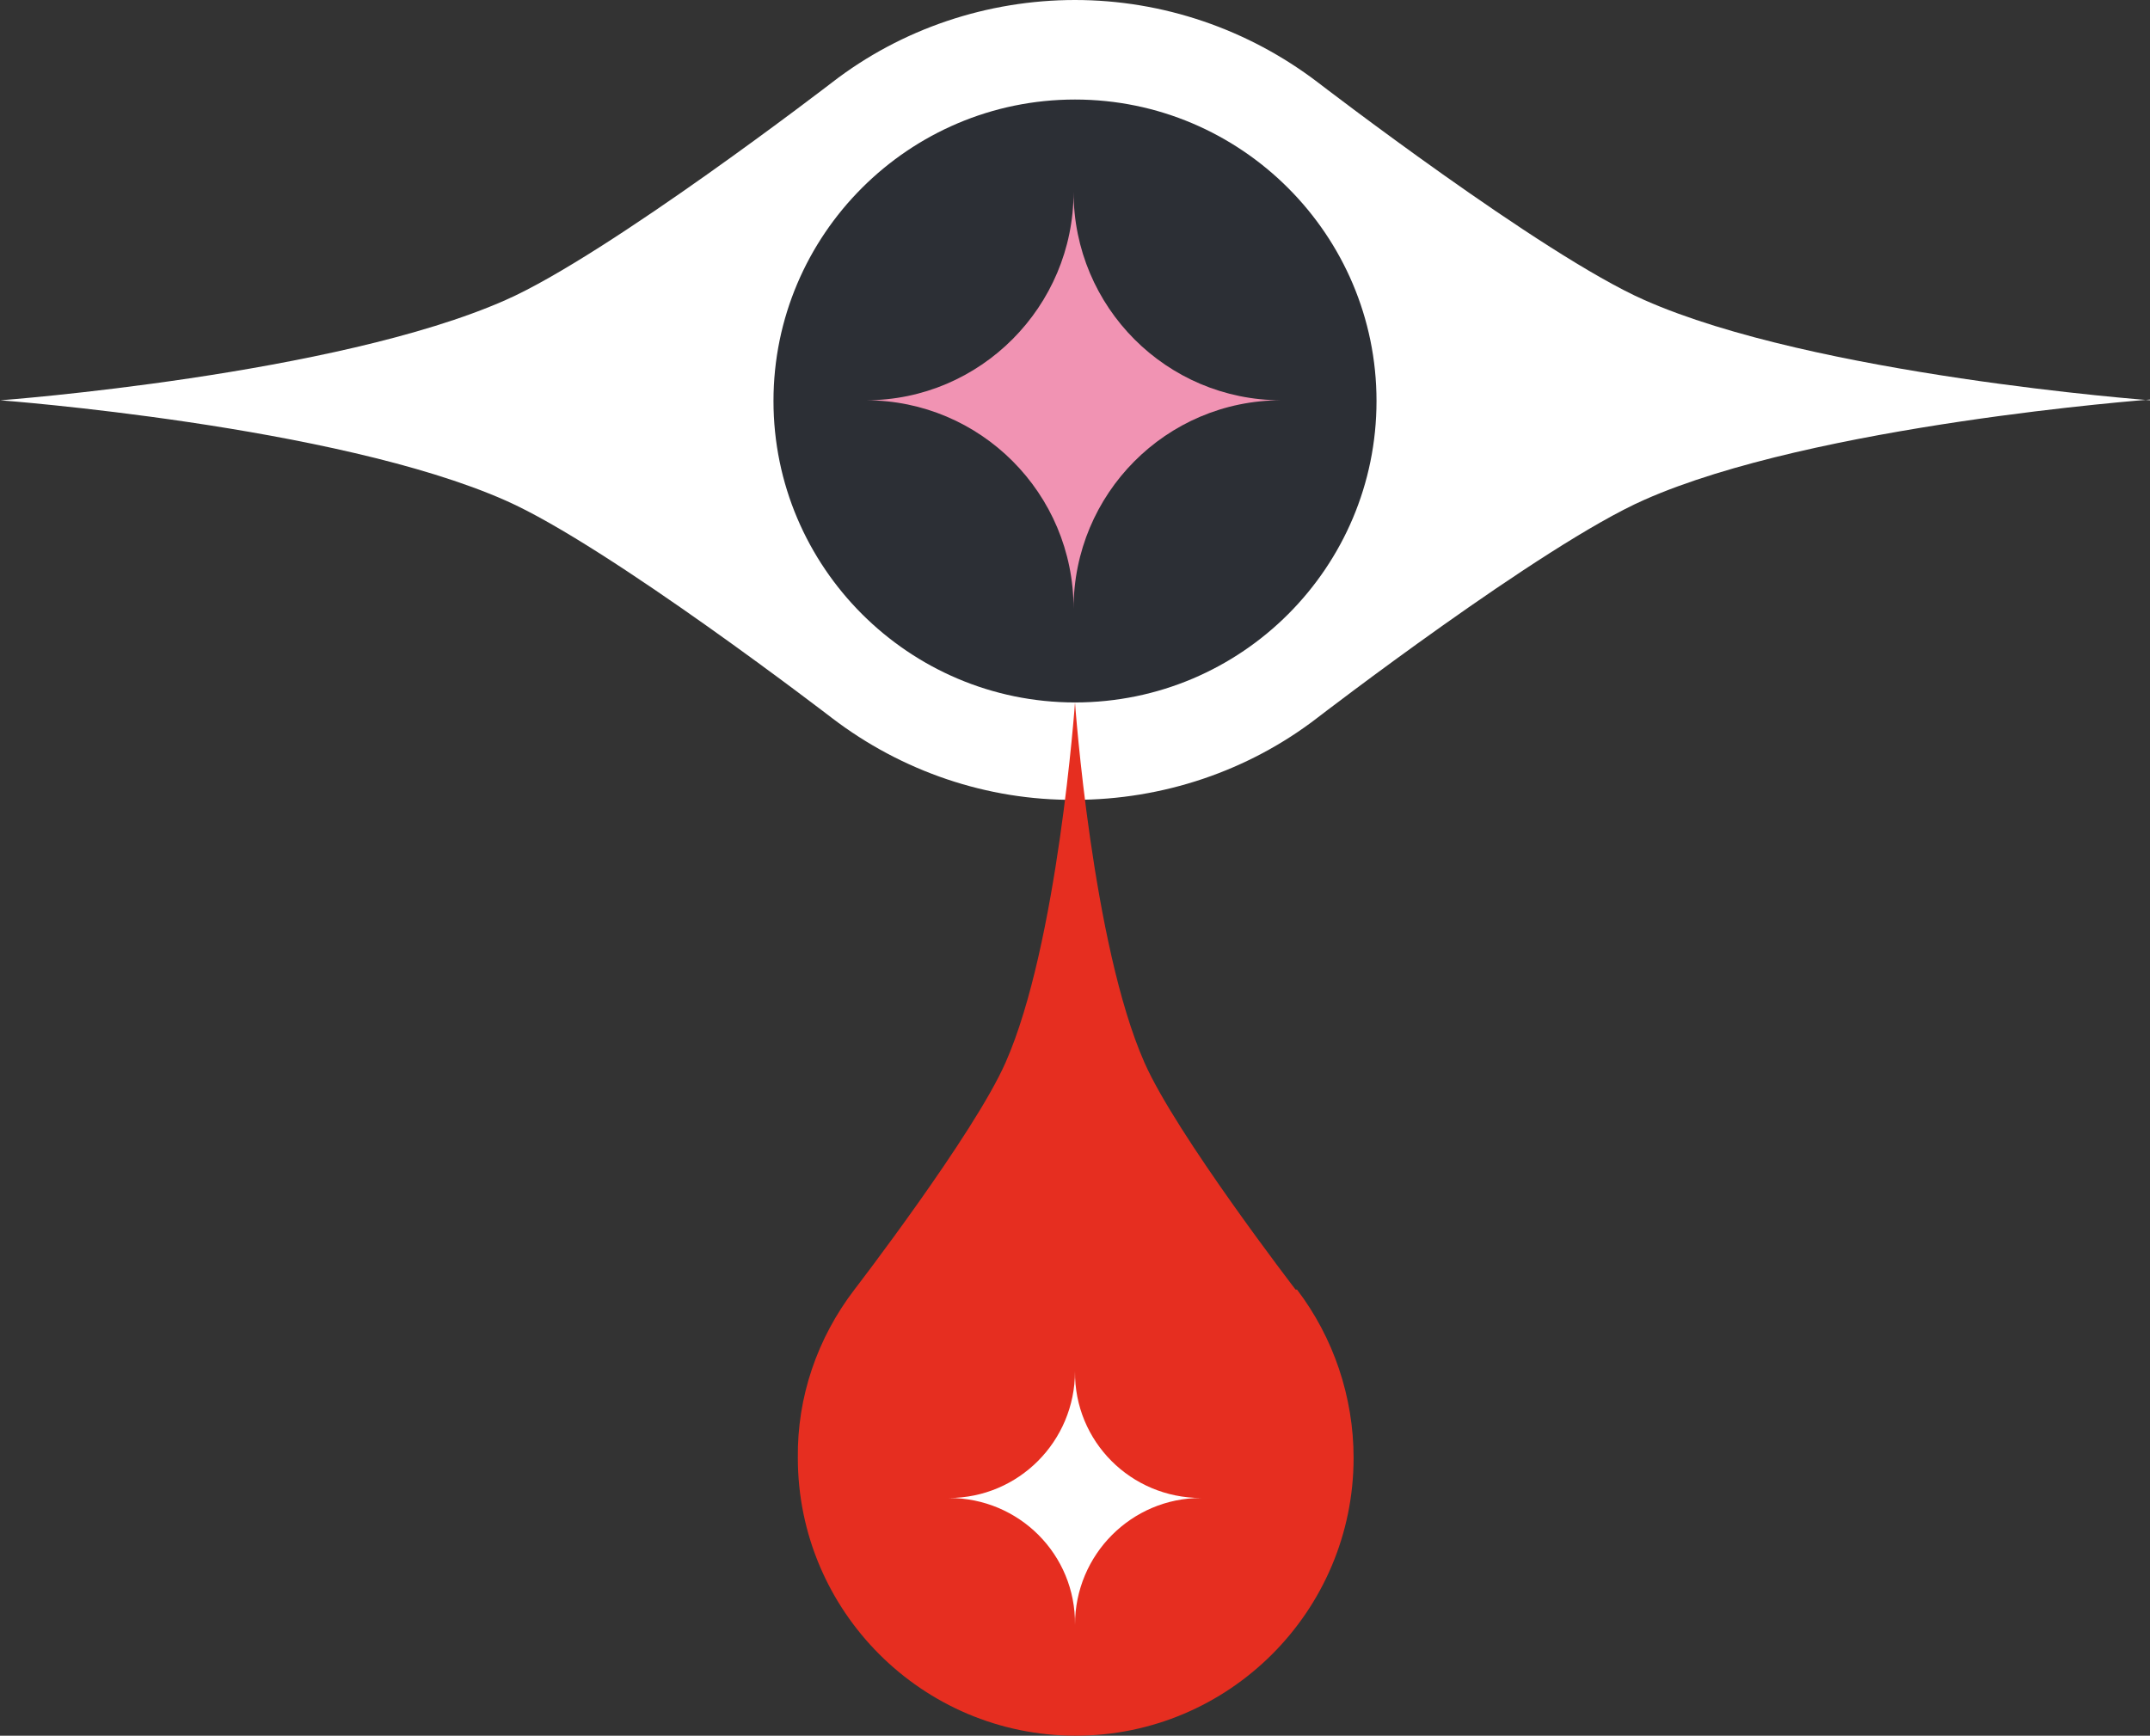 <?xml version="1.0" encoding="UTF-8" standalone="no"?>
<svg
   id="Capa_1"
   version="1.1"
   viewBox="0 0 300.2 242.4"
   sodipodi:docname="eye2.svg"
   width="300.2"
   height="242.4"
   inkscape:version="1.1.2 (0a00cf5339, 2022-02-04)"
   xmlns:inkscape="http://www.inkscape.org/namespaces/inkscape"
   xmlns:sodipodi="http://sodipodi.sourceforge.net/DTD/sodipodi-0.dtd"
   xmlns="http://www.w3.org/2000/svg"
   xmlns:svg="http://www.w3.org/2000/svg">
  <rect x="0" y="0" width="300.2" height="242.4" fill="#333333" stroke="none"/>
  <sodipodi:namedview
     id="namedview126"
     pagecolor="#ffffff"
     bordercolor="#666666"
     borderopacity="1.0"
     inkscape:pageshadow="2"
     inkscape:pageopacity="0.0"
     inkscape:pagecheckerboard="0"
     showgrid="false"
     inkscape:zoom="1.0024943"
     inkscape:cx="391.52341"
     inkscape:cy="90.274825"
     inkscape:window-width="1920"
     inkscape:window-height="1016"
     inkscape:window-x="0"
     inkscape:window-y="107"
     inkscape:window-maximized="1"
     inkscape:current-layer="Capa_1" />
  <!-- Generator: Adobe Illustrator 29.5.0, SVG Export Plug-In . SVG Version: 2.1.0 Build 137)  -->
  <defs
     id="defs10">
    <style
       id="style2">
      .st0 {
        fill: #f193b3;
      }

      .st1 {
        fill: none;
      }

      .st2 {
        fill: #010101;
      }

      .st3 {
        fill: #f194b3;
      }

      .st4 {
        fill: #e62e20;
      }

      .st5 {
        fill: #ff1800;
      }

      .st6 {
        fill: #2c2f35;
      }

      .st7 {
        clip-path: url(#clippath-1);
      }

      .st8 {
        fill: #fff;
      }

      .st9 {
        fill: #ff1900;
      }

      .st10 {
        clip-path: url(#clippath);
      }
    </style>
    <clipPath
       id="clippath">
      <rect
         class="st1"
         x="454.1"
         y="449.6"
         width="107.3"
         height="68.5"
         id="rect4" />
    </clipPath>
    <clipPath
       id="clippath-1">
      <rect
         class="st1"
         x="488.4"
         y="549.1"
         width="38.5"
         height="38.6"
         id="rect7" />
    </clipPath>
  </defs>
  <g
     id="Grupo_50"
     transform="translate(-19.5,-330.4)">
    <g
       id="Grupo_49">
      <path
         id="Trazado_46"
         class="st2"
         d="M 148.5,154.2 C 148.5,84 93.2,27.1 25,27.1 v 225.8 h 75.1 v -47.7 l 47.6,34.7 47.6,-34.6 V 253 h 75.1 V 27.1 C 203,28.1 148.6,84.6 148.6,154.2" />
    </g>
  </g>
  <g
     id="Grupo_65"
     transform="translate(-19.5,-330.4)">
    <g
       id="Grupo_64">
      <path
         id="Trazado_57"
         class="st8"
         d="m 319.7,386.3 c 0,0 -46.9,-3.5 -70.6,-14 -14.3,-6.3 -45.6,-30.4 -45.6,-30.4 v 0 c -9.7,-7.4 -21.6,-11.5 -33.9,-11.5 -12.2,0 -24.2,4 -33.9,11.5 v 0 c 0,0 -31.3,24.1 -45.6,30.4 -23.7,10.5 -70.5,14 -70.5,14 h -0.1 c 0,0 46.9,3.5 70.6,14 14.3,6.3 45.6,30.4 45.6,30.4 v 0 c 9.7,7.4 21.6,11.5 33.9,11.4 12.2,0 24.2,-4 33.9,-11.5 v 0 c 0,0 31.3,-24.1 45.6,-30.4 23.7,-10.5 70.6,-14 70.6,-14" />
    </g>
  </g>
  <g
     id="Grupo_68"
     transform="translate(-19.5,-330.4)">
    <g
       id="Grupo_67">
      <path
         id="Trazado_59"
         class="st6"
         d="m 169.6,428.5 c -23.2,0 -42.1,-18.9 -42.1,-42.1 0,-23.2 18.9,-42.1 42.1,-42.1 23.2,0 42.1,18.9 42.1,42.1 0,23.2 -18.8,42.1 -42.1,42.1 v 0" />
    </g>
  </g>
  <g
     id="Grupo_71-3"
     transform="translate(-19.5,-330.4)">
    <g
       id="Grupo_70-3">
      <path
         id="Trazado_61-3"
         class="st0"
         d="m 198.4,386.3 v 0 c -16,0 -29,-13 -29,-29.1 v 0 c 0,16 -13,29.1 -29,29.1 v 0 c 16,0 29,13 29,29.1 v 0 c 0,-16 12.9,-29.1 29,-29.1 z" />
    </g>
  </g>
  <g
     id="Grupo_79"
     transform="translate(-19.5,-330.4)">
    <g
       id="Grupo_78">
      <path
         id="Trazado_66"
         class="st2"
         d="m 435,171.5 c 10.7,-6.1 29.2,-27.6 29.2,-55.2 0,-53.3 -39.6,-89.2 -91.7,-89.2 H 283.6 V 251.7 H 462 v -27.3 c 0,-26 -10.1,-42.7 -27,-52.9 m -75.3,-26.8 v 0 -77.1 0 c 0,21.3 16.9,38.5 37.7,38.5 -20.8,0 -37.7,17.2 -37.7,38.5" />
    </g>
  </g>
  <path
     class="st2"
     d="m 365.7,37.6 c 0,-28.1 -22.7,-51 -50.8,-51.1 h -0.2 V 260.1 H 415.9 V -13.5 C 388.1,-13 365.7,9.7 365.7,37.6 Z"
     id="path27" />
  <g
     id="Grupo_113"
     transform="translate(-22.9,-351.4)">
    <g
       id="g521">
      <g
         id="Grupo_112">
        <path
           id="Trazado_63"
           class="st4"
           d="m 203.8,531.5 v 0 c 0,0 -16.7,-21.7 -21.1,-31.7 -7.3,-16.5 -9.7,-50.3 -9.7,-50.3 v 0 c 0,0 -2.4,33.8 -9.7,50.3 -4.4,10 -21.1,31.7 -21.1,31.7 v 0 c -5.2,6.8 -8,15 -7.9,23.5 0,21.4 17.4,38.8 38.8,38.8 21.4,0 38.8,-17.4 38.8,-38.8 0,-8.5 -2.8,-16.8 -7.9,-23.5" />
      </g>
      <path
         id="Trazado_64"
         class="st8"
         d="m 190.6,560.6 v 0 c -9.8,0 -17.7,-7.9 -17.6,-17.7 v 0 c 0,9.8 -7.9,17.7 -17.6,17.7 v 0 c 9.8,0 17.7,7.9 17.6,17.7 v 0 c 0,-9.8 7.9,-17.7 17.6,-17.7 z" />
    </g>
  </g>
  <g
     id="g83"
     transform="translate(-19.5,-330.4)">
    <g
       id="Grupo_89">
      <path
         id="Trazado_74"
         class="st6"
         d="m 345.7,638.9 v 0 c -13.7,0 -24.9,-11.2 -24.8,-24.9 0,13.7 -11.1,24.9 -24.8,24.9 v 0 c 13.7,0 24.9,11.2 24.8,24.9 0,-13.7 11.1,-24.9 24.8,-24.9 z" />
    </g>
    <g
       id="Grupo_90">
      <path
         id="Trazado_75"
         class="st6"
         d="m 395,638.9 v 0 c -13.7,0 -24.9,-11.2 -24.8,-24.9 0,13.7 -11.1,24.9 -24.8,24.9 v 0 c 13.7,0 24.9,11.2 24.8,24.9 0,-13.7 11.1,-24.9 24.8,-24.9 z" />
    </g>
    <g
       id="Grupo_91">
      <path
         id="Trazado_76"
         class="st6"
         d="m 445.6,639 v 0 c -13.7,0 -24.9,-11.2 -24.8,-24.9 0,13.7 -11.1,24.9 -24.8,24.9 v 0 c 13.7,0 24.9,11.2 24.8,24.9 0,-13.7 11.1,-24.9 24.8,-24.9 z" />
    </g>
    <g
       id="Grupo_92">
      <path
         id="Trazado_77"
         class="st6"
         d="m 494.9,639 v 0 c -13.7,0 -24.9,-11.2 -24.8,-24.9 0,13.7 -11.1,24.9 -24.8,24.9 v 0 c 13.7,0 24.9,11.2 24.8,24.9 0,-13.7 11.1,-24.9 24.8,-24.9 z" />
    </g>
    <g
       id="Grupo_93">
      <path
         id="Trazado_78"
         class="st6"
         d="m 545.5,639 v 0 c -13.7,0 -24.8,-11.2 -24.8,-24.9 0,13.7 -11.1,24.9 -24.8,24.9 v 0 c 13.7,0 24.9,11.2 24.8,24.9 0,-13.7 11.1,-24.9 24.8,-24.9 z" />
    </g>
    <g
       id="Grupo_94">
      <path
         id="Trazado_79"
         class="st6"
         d="m 594.9,639 v 0 c -13.7,0 -24.8,-11.2 -24.8,-24.9 0,13.7 -11.1,24.9 -24.8,24.9 v 0 c 13.7,0 24.8,11.2 24.8,24.9 0,-13.7 11.1,-24.9 24.8,-24.9 z" />
    </g>
    <g
       id="Grupo_95-2">
      <g
         id="Grupo_89-2">
        <path
           id="Trazado_74-2"
           class="st6"
           d="m 345.7,680.3 v 0 c -13.7,0 -24.9,-11.2 -24.8,-24.9 0,13.7 -11.1,24.9 -24.8,24.9 v 0 c 13.7,0 24.9,11.2 24.8,24.9 0,-13.7 11.1,-24.9 24.8,-24.9 z" />
      </g>
      <g
         id="Grupo_90-2">
        <path
           id="Trazado_75-2"
           class="st6"
           d="m 395,680.3 v 0 c -13.7,0 -24.9,-11.2 -24.8,-24.9 0,13.7 -11.1,24.9 -24.8,24.9 v 0 c 13.7,0 24.9,11.2 24.8,24.9 0,-13.7 11.1,-24.9 24.8,-24.9 z" />
      </g>
      <g
         id="Grupo_91-2">
        <path
           id="Trazado_76-2"
           class="st6"
           d="m 445.6,680.4 v 0 c -13.7,0 -24.9,-11.2 -24.8,-24.9 0,13.7 -11.1,24.9 -24.8,24.9 v 0 c 13.7,0 24.9,11.2 24.8,24.9 0,-13.7 11.1,-24.9 24.8,-24.9 z" />
      </g>
      <g
         id="Grupo_92-2">
        <path
           id="Trazado_77-2"
           class="st6"
           d="m 494.9,680.4 v 0 c -13.7,0 -24.9,-11.2 -24.8,-24.9 0,13.7 -11.1,24.9 -24.8,24.9 v 0 c 13.7,0 24.9,11.2 24.8,24.9 0,-13.7 11.1,-24.9 24.8,-24.9 z" />
      </g>
      <g
         id="Grupo_93-2">
        <path
           id="Trazado_78-2"
           class="st6"
           d="m 545.5,680.4 v 0 c -13.7,0 -24.8,-11.2 -24.8,-24.9 0,13.7 -11.1,24.9 -24.8,24.9 v 0 c 13.7,0 24.9,11.2 24.8,24.9 0,-13.7 11.1,-24.9 24.8,-24.9 z" />
      </g>
      <g
         id="Grupo_94-2">
        <path
           id="Trazado_79-2"
           class="st6"
           d="m 594.9,680.4 v 0 c -13.7,0 -24.8,-11.2 -24.8,-24.9 0,13.7 -11.1,24.9 -24.8,24.9 v 0 c 13.7,0 24.8,11.2 24.8,24.9 0,-13.7 11.1,-24.9 24.8,-24.9 z" />
      </g>
    </g>
    <g
       id="Grupo_89-21"
       data-name="Grupo_89-2">
      <path
         id="Trazado_74-21"
         data-name="Trazado_74-2"
         class="st6"
         d="m 49.8,639 v 0 C 36.1,639 24.9,627.8 25,614.1 25,627.8 13.9,639 0.2,639 v 0 C 13.9,639 25,650.2 25,663.9 25,650.2 36.1,639 49.8,639 Z" />
    </g>
    <g
       id="Grupo_90-21"
       data-name="Grupo_90-2">
      <path
         id="Trazado_75-21"
         data-name="Trazado_75-2"
         class="st6"
         d="m 99.1,639 v 0 C 85.4,639 74.3,627.8 74.3,614.1 74.3,627.8 63.2,639 49.5,639 v 0 c 13.7,0 24.8,11.2 24.8,24.9 0,-13.7 11.1,-24.9 24.8,-24.9 z" />
    </g>
    <g
       id="Grupo_91-21"
       data-name="Grupo_91-2">
      <path
         id="Trazado_76-21"
         data-name="Trazado_76-2"
         class="st6"
         d="m 149.7,639.1 v 0 c -13.7,0 -24.8,-11.2 -24.8,-24.9 0,13.7 -11.1,24.9 -24.8,24.9 v 0 c 13.7,0 24.8,11.2 24.8,24.9 0,-13.7 11.1,-24.9 24.8,-24.9 z" />
    </g>
    <g
       id="Grupo_92-21"
       data-name="Grupo_92-2">
      <path
         id="Trazado_77-21"
         data-name="Trazado_77-2"
         class="st6"
         d="m 199,639.1 v 0 c -13.7,0 -24.9,-11.2 -24.8,-24.9 0,13.7 -11.1,24.9 -24.8,24.9 v 0 c 13.7,0 24.9,11.2 24.8,24.9 0,-13.7 11.1,-24.9 24.8,-24.9 z" />
    </g>
    <g
       id="Grupo_93-21"
       data-name="Grupo_93-2">
      <path
         id="Trazado_78-21"
         data-name="Trazado_78-2"
         class="st6"
         d="m 249.7,639.1 v 0 c -13.7,0 -24.9,-11.2 -24.8,-24.9 0,13.7 -11.1,24.9 -24.8,24.9 v 0 c 13.7,0 24.9,11.2 24.8,24.9 0,-13.7 11.1,-24.9 24.8,-24.9 z" />
    </g>
    <g
       id="Grupo_94-21"
       data-name="Grupo_94-2">
      <path
         id="Trazado_79-21"
         data-name="Trazado_79-2"
         class="st6"
         d="m 299,639.1 v 0 c -13.7,0 -24.9,-11.2 -24.8,-24.9 0,13.7 -11.1,24.9 -24.8,24.9 v 0 c 13.7,0 24.8,11.2 24.8,24.9 0,-13.7 11.1,-24.9 24.8,-24.9 z" />
    </g>
    <g
       id="Grupo_95-2-2">
      <g
         id="Grupo_89-2-2">
        <path
           id="Trazado_74-2-2"
           class="st6"
           d="m 49.8,680.4 v 0 c -13.7,0 -24.9,-11.2 -24.8,-24.9 0,13.7 -11.1,24.9 -24.8,24.9 v 0 c 13.7,0 24.8,11.2 24.8,24.9 0,-13.7 11.1,-24.9 24.8,-24.9 z" />
      </g>
      <g
         id="Grupo_90-2-2">
        <path
           id="Trazado_75-2-2"
           class="st6"
           d="m 99.1,680.4 v 0 c -13.7,0 -24.8,-11.2 -24.8,-24.9 0,13.7 -11.1,24.9 -24.8,24.9 v 0 c 13.7,0 24.8,11.2 24.8,24.9 0,-13.7 11.1,-24.9 24.8,-24.9 z" />
      </g>
      <g
         id="Grupo_91-2-2">
        <path
           id="Trazado_76-2-2"
           class="st6"
           d="m 149.7,680.5 v 0 c -13.7,0 -24.8,-11.2 -24.8,-24.9 0,13.7 -11.1,24.9 -24.8,24.9 v 0 c 13.7,0 24.8,11.2 24.8,24.9 0,-13.7 11.1,-24.9 24.8,-24.9 z" />
      </g>
      <g
         id="Grupo_92-2-2">
        <path
           id="Trazado_77-2-2"
           class="st6"
           d="m 199,680.5 v 0 c -13.7,0 -24.9,-11.2 -24.8,-24.9 0,13.7 -11.1,24.9 -24.8,24.9 v 0 c 13.7,0 24.9,11.2 24.8,24.9 0,-13.7 11.1,-24.9 24.8,-24.9 z" />
      </g>
      <g
         id="Grupo_93-2-2">
        <path
           id="Trazado_78-2-2"
           class="st6"
           d="m 249.7,680.5 v 0 c -13.7,0 -24.9,-11.2 -24.8,-24.9 0,13.7 -11.1,24.9 -24.8,24.9 v 0 c 13.7,0 24.9,11.2 24.8,24.9 0,-13.7 11.1,-24.9 24.8,-24.9 z" />
      </g>
      <g
         id="Grupo_94-2-2">
        <path
           id="Trazado_79-2-2"
           class="st6"
           d="m 299,680.5 v 0 c -13.7,0 -24.9,-11.2 -24.8,-24.9 0,13.7 -11.1,24.9 -24.8,24.9 v 0 c 13.7,0 24.8,11.2 24.8,24.9 0,-13.7 11.1,-24.9 24.8,-24.9 z" />
      </g>
    </g>
  </g>
  <g
     id="Grupo_61"
     transform="translate(-19.5,-330.4)">
    <g
       id="Grupo_59">
      <path
         id="Trazado_53"
         class="st8"
         d="m 501.7,407.4 c -26.3,0 -47.6,-21.3 -47.6,-47.6 0,-26.3 21.3,-47.6 47.6,-47.6 26.3,0 47.6,21.3 47.6,47.6 0,26.3 -21.3,47.6 -47.6,47.6" />
    </g>
    <g
       id="Grupo_60">
      <path
         id="Trazado_54"
         class="st3"
         d="m 534.6,359.7 v 0 c -18.2,0 -32.9,-14.8 -32.9,-32.9 v 0 c 0,18.2 -14.7,32.9 -32.9,32.9 v 0 c 18.2,0 32.9,14.8 32.9,32.9 0,-18.2 14.7,-32.9 32.8,-32.9 v 0 z" />
    </g>
  </g>
  <g
     id="Grupo_58"
     transform="translate(-19.5,-330.4)">
    <g
       class="st10"
       clip-path="url(#clippath)"
       id="g98">
      <g
         id="Grupo_57">
        <g
           id="Grupo_56">
          <g
             id="Trazado_50">
            <path
               class="st8"
               d="m 505.9,501.4 v 0 c 0,-25.9 -20.8,-47 -46.3,-47 v -5 h 97.6 v 5 c -12.4,0 -24,4.9 -32.7,13.7 -8.8,8.9 -13.6,20.7 -13.6,33.2 h -5 z m -24.3,-46.9 c 12.6,6.1 22.4,17.2 26.8,30.9 2.5,-7.7 6.7,-14.8 12.5,-20.6 4.2,-4.3 9,-7.7 14.3,-10.2 h -53.6 z"
               id="path90" />
          </g>
        </g>
        <g
           id="Trazado_51">
          <path
             class="st8"
             d="m 561.7,518.4 h -108 v -69.2 h 108 z m -103,-5 h 98 v -59.2 h -98 z"
             id="path94" />
        </g>
      </g>
    </g>
  </g>
  <g
     id="Grupo_98"
     transform="translate(-19.5,-330.4)">
    <g
       class="st7"
       clip-path="url(#clippath-1)"
       id="g104">
      <g
         id="Grupo_71">
        <g
           id="Grupo_70">
          <path
             id="Trazado_61"
             class="st4"
             d="m 527,568.4 v 0 c -10.7,0 -19.3,-8.7 -19.3,-19.3 v 0 c 0,10.7 -8.6,19.3 -19.3,19.3 v 0 c 10.7,0 19.3,8.7 19.3,19.3 v 0 c 0,-10.6 8.6,-19.3 19.3,-19.3 z" />
        </g>
      </g>
    </g>
  </g>
  <g
     id="Grupo_129"
     transform="translate(-19.5,-330.4)">
    <g
       id="Grupo_128">
      <path
         id="Trazado_87"
         class="st2"
         d="M 692.5,252.9 582.6,38.5 473,252.9 Z M 613.7,145.7 v 0 c -17.1,0 -31,13.9 -31,31 0,-17.1 -13.9,-31 -31,-31 v 0 c 17.1,0 31,-13.9 31,-31 0,17.1 13.9,31 31,31 z" />
    </g>
  </g>
  <g
     id="Grupo_117"
     transform="translate(-19.5,-330.4)">
    <g
       id="Grupo_116">
      <g
         id="Grupo_114">
        <g
           id="Trazado_81">
          <path
             class="st5"
             d="m 663.3,383.3 h -3.8 c 0,0 0,-1.9 0,-1.9 0,-13.2 8.5,-24.5 20.3,-28.8 C 668,348.3 659.6,337 659.5,323.8 v -1.9 c 0,0 3.7,0 3.7,0 v 1.9 c 0.1,14.8 12.2,26.8 27,27 0.1,0 0.3,0 0.4,0 v 3.8 c -0.1,0 -0.3,0 -0.4,0 -14.8,0.1 -26.8,12.1 -26.9,27 v 1.9 z"
             id="path110" />
        </g>
      </g>
      <g
         id="Grupo_115">
        <g
           id="Trazado_82">
          <rect
             class="st5"
             x="613.1"
             y="350.7"
             width="71.2"
             height="3.8"
             id="rect114" />
        </g>
      </g>
    </g>
  </g>
  <g
     id="Polígono_1"
     transform="translate(-19.5,-330.4)">
    <path
       class="st1"
       d="m 643.9,477.6 -49,28 v -56 z"
       id="path120" />
    <path
       class="st9"
       d="m 635.8,477.6 -36.9,-21.1 v 42.2 l 36.9,-21.1 m 8.1,0 -49,28 v -56 z"
       id="path122" />
  </g>
</svg>
